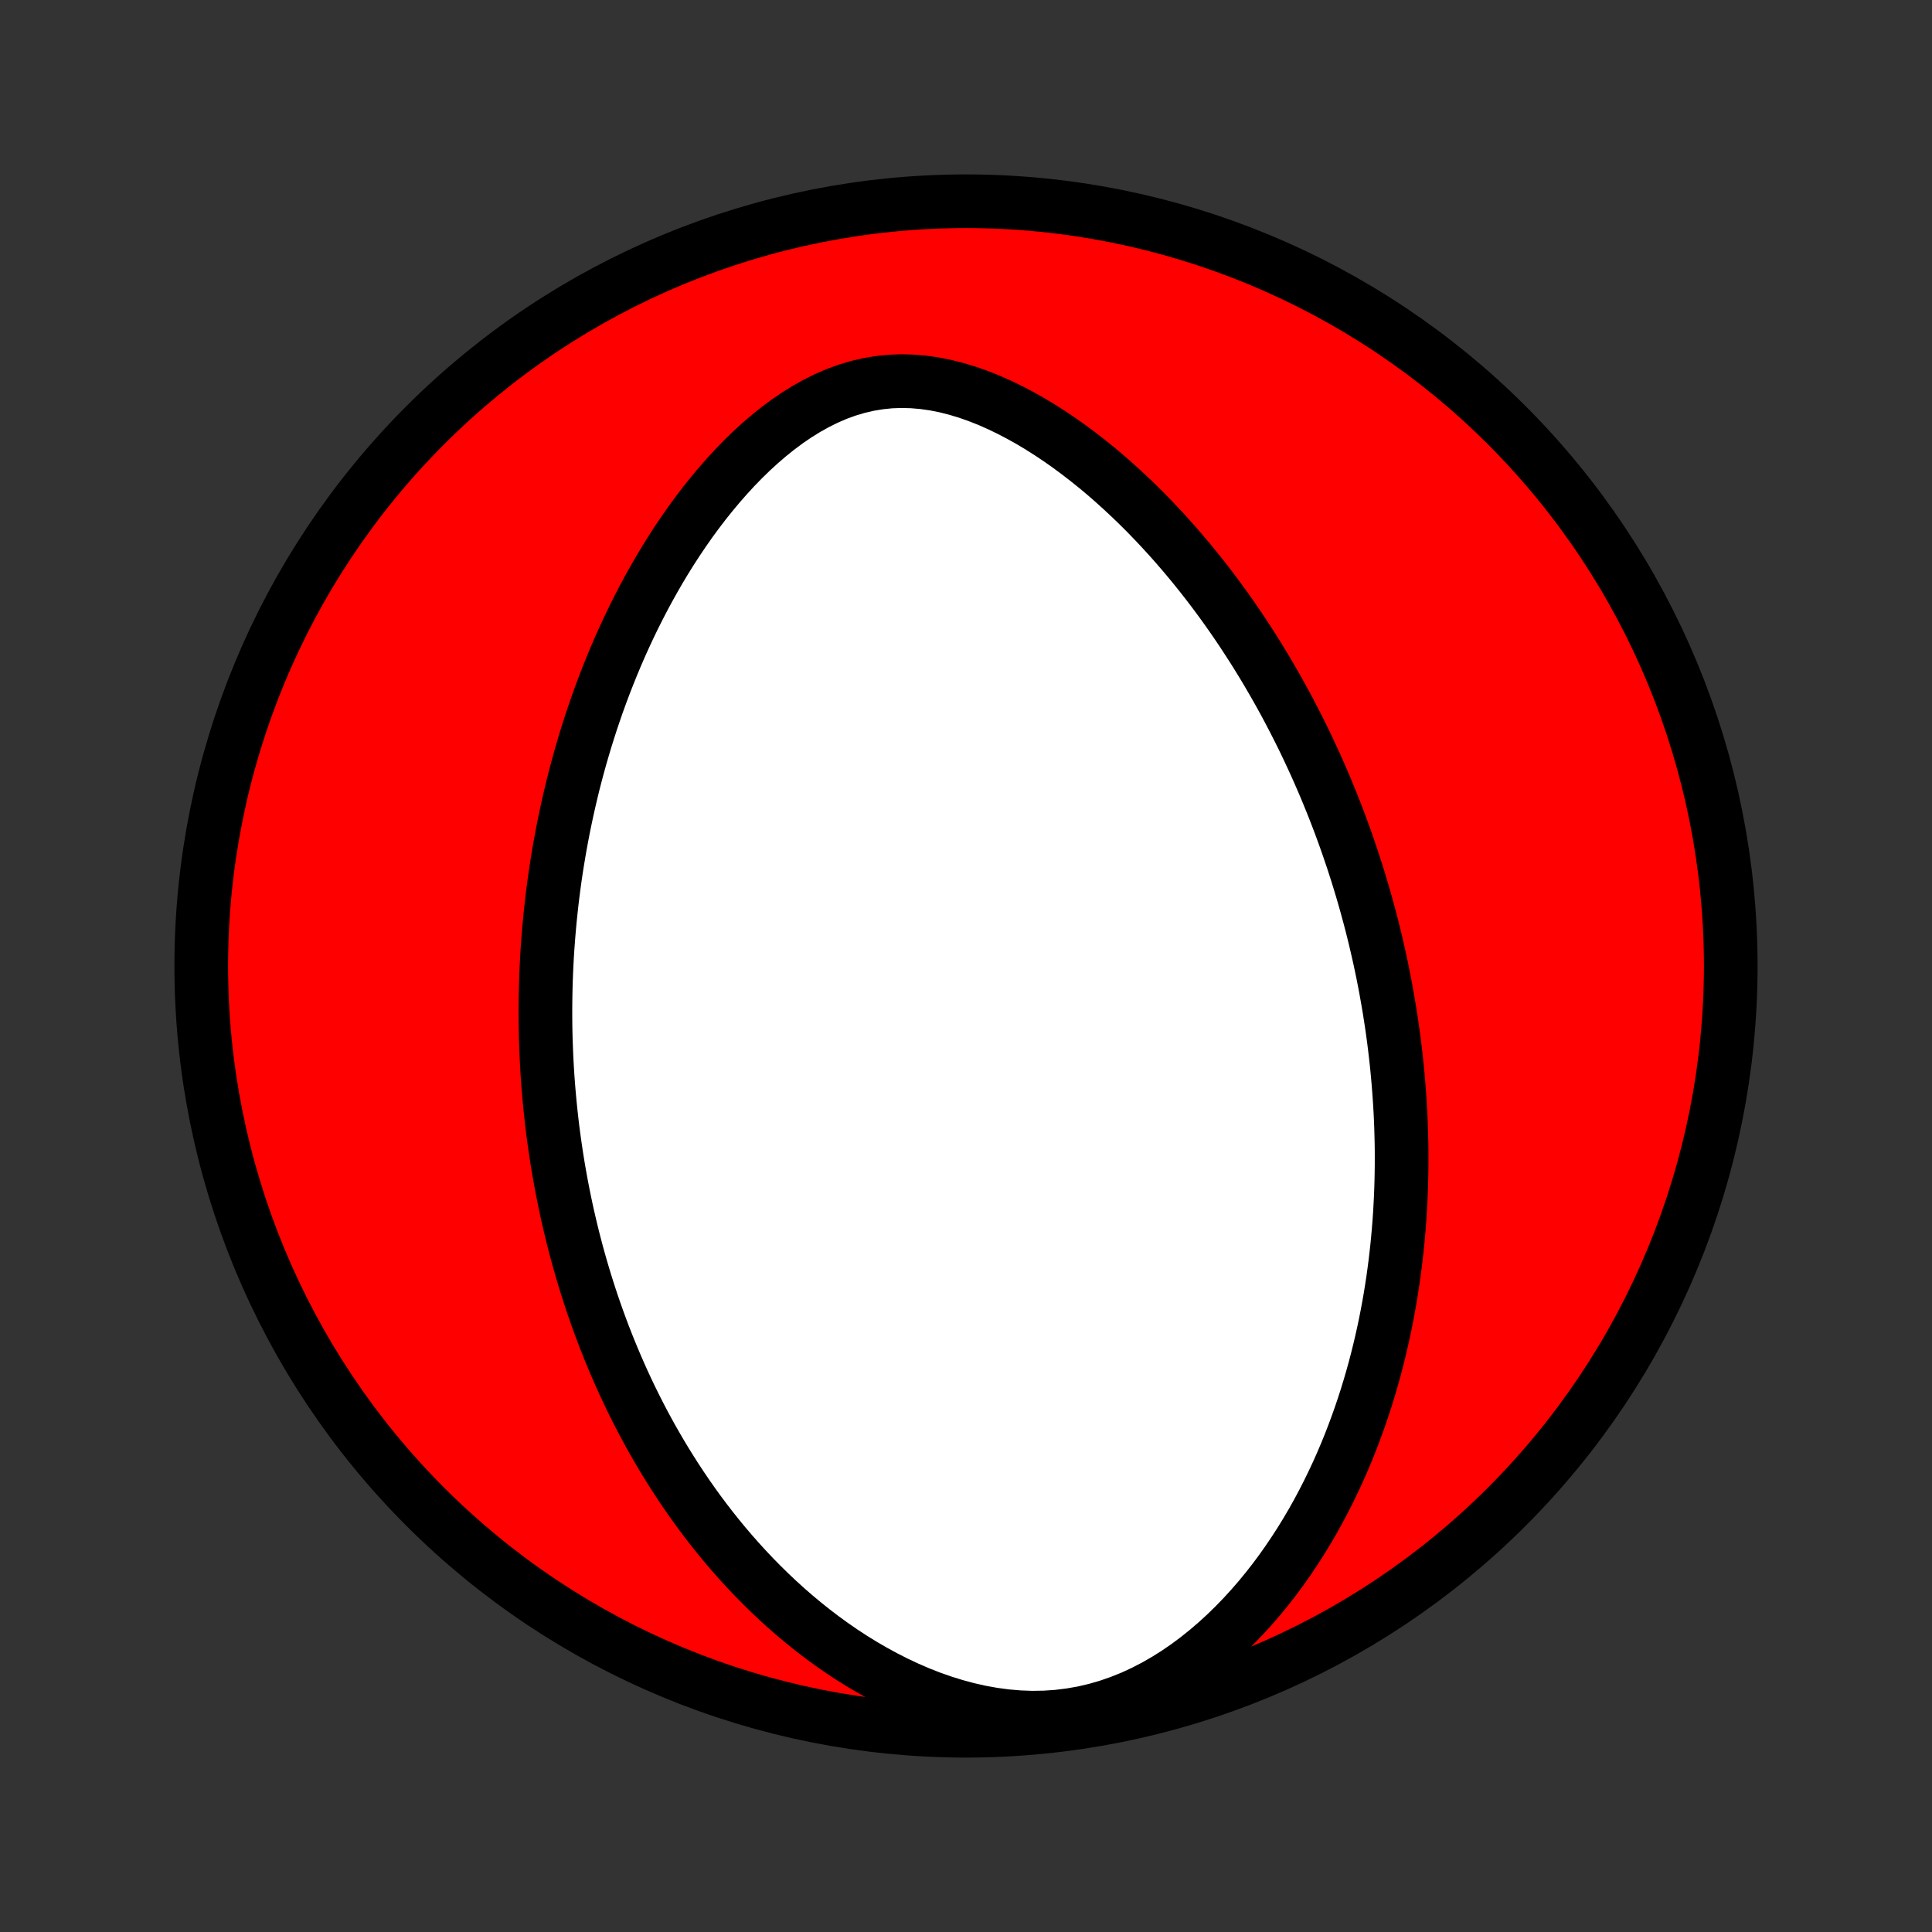 <?xml version="1.0" encoding="utf-8" standalone="no"?>
<!DOCTYPE svg PUBLIC "-//W3C//DTD SVG 1.1//EN"
  "http://www.w3.org/Graphics/SVG/1.1/DTD/svg11.dtd">
<!-- Created with matplotlib (http://matplotlib.org/) -->
<svg height="72pt" version="1.1" viewBox="0 0 72 72" width="72pt" xmlns="http://www.w3.org/2000/svg" xmlns:xlink="http://www.w3.org/1999/xlink">
 <rect x="0" y="0" width="72" height="72" fill="#333333" stroke="none"/>
 <defs>
  <style type="text/css">
*{stroke-linecap:butt;stroke-linejoin:round;}
  </style>
 </defs>
 <g id="figure_1">
  <g id="patch_1">
   <path d="
M0 72
L72 72
L72 0
L0 0
z
" style="fill:none;"/>
  </g>
  <g id="axes_1">
   <g id="PatchCollection_1">
    <defs>
     <path d="
M36 -7.5
C43.558 -7.5 50.808 -10.503 56.153 -15.848
C61.497 -21.192 64.5 -28.442 64.5 -36
C64.5 -43.558 61.497 -50.808 56.153 -56.153
C50.808 -61.497 43.558 -64.5 36 -64.5
C28.442 -64.5 21.192 -61.497 15.848 -56.153
C10.503 -50.808 7.5 -43.558 7.5 -36
C7.5 -28.442 10.503 -21.192 15.848 -15.848
C21.192 -10.503 28.442 -7.5 36 -7.5
z
" id="C0_0_a811fe30f3"/>
     <path d="
M51.642 -35.16
L51.591 -35.426
L51.539 -35.692
L51.484 -35.957
L51.428 -36.222
L51.369 -36.487
L51.308 -36.752
L51.246 -37.017
L51.181 -37.282
L51.114 -37.547
L51.045 -37.813
L50.973 -38.078
L50.9 -38.344
L50.824 -38.61
L50.746 -38.877
L50.665 -39.144
L50.583 -39.411
L50.497 -39.679
L50.41 -39.948
L50.319 -40.217
L50.227 -40.487
L50.131 -40.758
L50.033 -41.029
L49.933 -41.301
L49.829 -41.574
L49.723 -41.848
L49.613 -42.123
L49.501 -42.398
L49.386 -42.675
L49.267 -42.952
L49.146 -43.231
L49.021 -43.511
L48.892 -43.791
L48.761 -44.073
L48.626 -44.356
L48.487 -44.64
L48.344 -44.925
L48.197 -45.212
L48.047 -45.499
L47.893 -45.788
L47.734 -46.078
L47.572 -46.368
L47.404 -46.66
L47.233 -46.953
L47.057 -47.247
L46.876 -47.542
L46.691 -47.838
L46.5 -48.134
L46.305 -48.432
L46.105 -48.73
L45.899 -49.029
L45.688 -49.328
L45.471 -49.628
L45.249 -49.928
L45.021 -50.228
L44.787 -50.528
L44.547 -50.828
L44.301 -51.127
L44.049 -51.426
L43.791 -51.724
L43.526 -52.021
L43.255 -52.316
L42.977 -52.61
L42.693 -52.903
L42.402 -53.192
L42.104 -53.479
L41.799 -53.763
L41.488 -54.044
L41.17 -54.321
L40.845 -54.593
L40.513 -54.859
L40.174 -55.121
L39.829 -55.376
L39.477 -55.624
L39.118 -55.864
L38.754 -56.095
L38.383 -56.317
L38.006 -56.528
L37.623 -56.728
L37.235 -56.915
L36.843 -57.088
L36.445 -57.245
L36.044 -57.386
L35.639 -57.508
L35.232 -57.611
L34.822 -57.692
L34.411 -57.751
L34 -57.786
L33.589 -57.797
L33.179 -57.782
L32.772 -57.74
L32.368 -57.673
L31.968 -57.58
L31.572 -57.462
L31.183 -57.32
L30.799 -57.154
L30.422 -56.967
L30.052 -56.76
L29.69 -56.535
L29.335 -56.293
L28.989 -56.035
L28.651 -55.764
L28.321 -55.48
L27.999 -55.185
L27.686 -54.88
L27.382 -54.567
L27.086 -54.245
L26.799 -53.917
L26.52 -53.583
L26.249 -53.244
L25.986 -52.9
L25.732 -52.553
L25.486 -52.202
L25.248 -51.849
L25.017 -51.493
L24.794 -51.136
L24.579 -50.778
L24.372 -50.419
L24.171 -50.059
L23.977 -49.699
L23.791 -49.339
L23.611 -48.98
L23.438 -48.621
L23.272 -48.264
L23.111 -47.907
L22.957 -47.551
L22.809 -47.197
L22.667 -46.844
L22.53 -46.493
L22.399 -46.144
L22.273 -45.797
L22.153 -45.451
L22.037 -45.108
L21.927 -44.766
L21.821 -44.427
L21.72 -44.089
L21.623 -43.754
L21.531 -43.421
L21.443 -43.09
L21.359 -42.762
L21.28 -42.435
L21.204 -42.111
L21.132 -41.789
L21.064 -41.47
L20.999 -41.152
L20.938 -40.837
L20.88 -40.523
L20.826 -40.212
L20.774 -39.902
L20.726 -39.595
L20.681 -39.29
L20.639 -38.986
L20.6 -38.684
L20.564 -38.385
L20.531 -38.087
L20.5 -37.79
L20.472 -37.496
L20.447 -37.203
L20.424 -36.911
L20.403 -36.621
L20.385 -36.333
L20.37 -36.046
L20.357 -35.76
L20.346 -35.475
L20.338 -35.192
L20.332 -34.91
L20.328 -34.629
L20.326 -34.349
L20.327 -34.07
L20.329 -33.792
L20.334 -33.515
L20.341 -33.239
L20.351 -32.964
L20.362 -32.689
L20.375 -32.415
L20.391 -32.141
L20.408 -31.868
L20.428 -31.596
L20.45 -31.323
L20.474 -31.052
L20.5 -30.78
L20.528 -30.509
L20.558 -30.238
L20.59 -29.967
L20.625 -29.697
L20.662 -29.426
L20.701 -29.155
L20.742 -28.884
L20.785 -28.613
L20.831 -28.342
L20.879 -28.071
L20.929 -27.799
L20.982 -27.527
L21.037 -27.255
L21.094 -26.982
L21.154 -26.708
L21.217 -26.434
L21.282 -26.16
L21.349 -25.885
L21.42 -25.609
L21.493 -25.332
L21.569 -25.055
L21.648 -24.777
L21.73 -24.498
L21.815 -24.218
L21.903 -23.938
L21.994 -23.656
L22.088 -23.373
L22.186 -23.09
L22.287 -22.805
L22.392 -22.519
L22.5 -22.233
L22.612 -21.945
L22.728 -21.656
L22.848 -21.365
L22.972 -21.074
L23.1 -20.782
L23.232 -20.488
L23.369 -20.193
L23.51 -19.897
L23.656 -19.601
L23.807 -19.302
L23.963 -19.003
L24.124 -18.703
L24.29 -18.402
L24.462 -18.101
L24.639 -17.798
L24.822 -17.495
L25.011 -17.191
L25.206 -16.886
L25.407 -16.581
L25.615 -16.275
L25.829 -15.97
L26.05 -15.664
L26.278 -15.359
L26.514 -15.053
L26.756 -14.749
L27.006 -14.445
L27.264 -14.142
L27.53 -13.84
L27.804 -13.54
L28.086 -13.241
L28.377 -12.945
L28.676 -12.651
L28.983 -12.361
L29.3 -12.073
L29.626 -11.789
L29.961 -11.51
L30.305 -11.235
L30.658 -10.966
L31.02 -10.703
L31.392 -10.446
L31.774 -10.196
L32.165 -9.955
L32.565 -9.723
L32.974 -9.5
L33.392 -9.288
L33.819 -9.088
L34.254 -8.9
L34.697 -8.726
L35.148 -8.568
L35.606 -8.426
L36.07 -8.301
L36.54 -8.195
L37.014 -8.11
L37.492 -8.046
L37.973 -8.005
L38.454 -7.987
L38.936 -7.995
L39.415 -8.027
L39.892 -8.086
L40.365 -8.169
L40.831 -8.278
L41.291 -8.411
L41.743 -8.568
L42.186 -8.746
L42.619 -8.946
L43.041 -9.164
L43.453 -9.401
L43.853 -9.653
L44.242 -9.92
L44.619 -10.201
L44.984 -10.494
L45.337 -10.797
L45.679 -11.11
L46.008 -11.431
L46.326 -11.759
L46.633 -12.095
L46.928 -12.435
L47.212 -12.781
L47.485 -13.13
L47.747 -13.483
L47.999 -13.84
L48.24 -14.198
L48.472 -14.558
L48.694 -14.92
L48.907 -15.282
L49.11 -15.645
L49.304 -16.009
L49.49 -16.372
L49.667 -16.735
L49.837 -17.097
L49.998 -17.458
L50.152 -17.819
L50.298 -18.177
L50.437 -18.535
L50.569 -18.891
L50.695 -19.245
L50.814 -19.597
L50.927 -19.947
L51.033 -20.295
L51.134 -20.641
L51.23 -20.985
L51.319 -21.326
L51.404 -21.666
L51.483 -22.003
L51.558 -22.337
L51.628 -22.669
L51.693 -22.999
L51.754 -23.327
L51.811 -23.652
L51.863 -23.975
L51.912 -24.295
L51.956 -24.613
L51.997 -24.929
L52.034 -25.242
L52.068 -25.553
L52.098 -25.863
L52.125 -26.169
L52.149 -26.474
L52.17 -26.777
L52.187 -27.078
L52.202 -27.376
L52.214 -27.673
L52.223 -27.968
L52.229 -28.261
L52.233 -28.552
L52.234 -28.842
L52.233 -29.13
L52.229 -29.416
L52.222 -29.701
L52.214 -29.984
L52.203 -30.266
L52.19 -30.546
L52.174 -30.825
L52.156 -31.103
L52.136 -31.38
L52.114 -31.655
L52.09 -31.93
L52.064 -32.203
L52.036 -32.476
L52.005 -32.747
L51.973 -33.018
L51.939 -33.288
L51.902 -33.557
L51.864 -33.826
L51.823 -34.093
L51.781 -34.361
L51.736 -34.628
z
" id="C0_1_4b540e0b66"/>
    </defs>
    <g clip-path="url(#p1bffca34e9)">
     <use style="fill:#ff0000;stroke:#000000;stroke-width:2.0;" x="0.0" xlink:href="#C0_0_a811fe30f3" y="72.0"/>
    </g>
    <g clip-path="url(#p1bffca34e9)">
     <use style="fill:#ffffff;stroke:#000000;stroke-width:2.0;" x="0.0" xlink:href="#C0_1_4b540e0b66" y="72.0"/>
    </g>
   </g>
  </g>
 </g>
 <defs>
  <clipPath id="p1bffca34e9">
   <rect height="72.0" width="72.0" x="0.0" y="0.0"/>
  </clipPath>
 </defs>
</svg>
